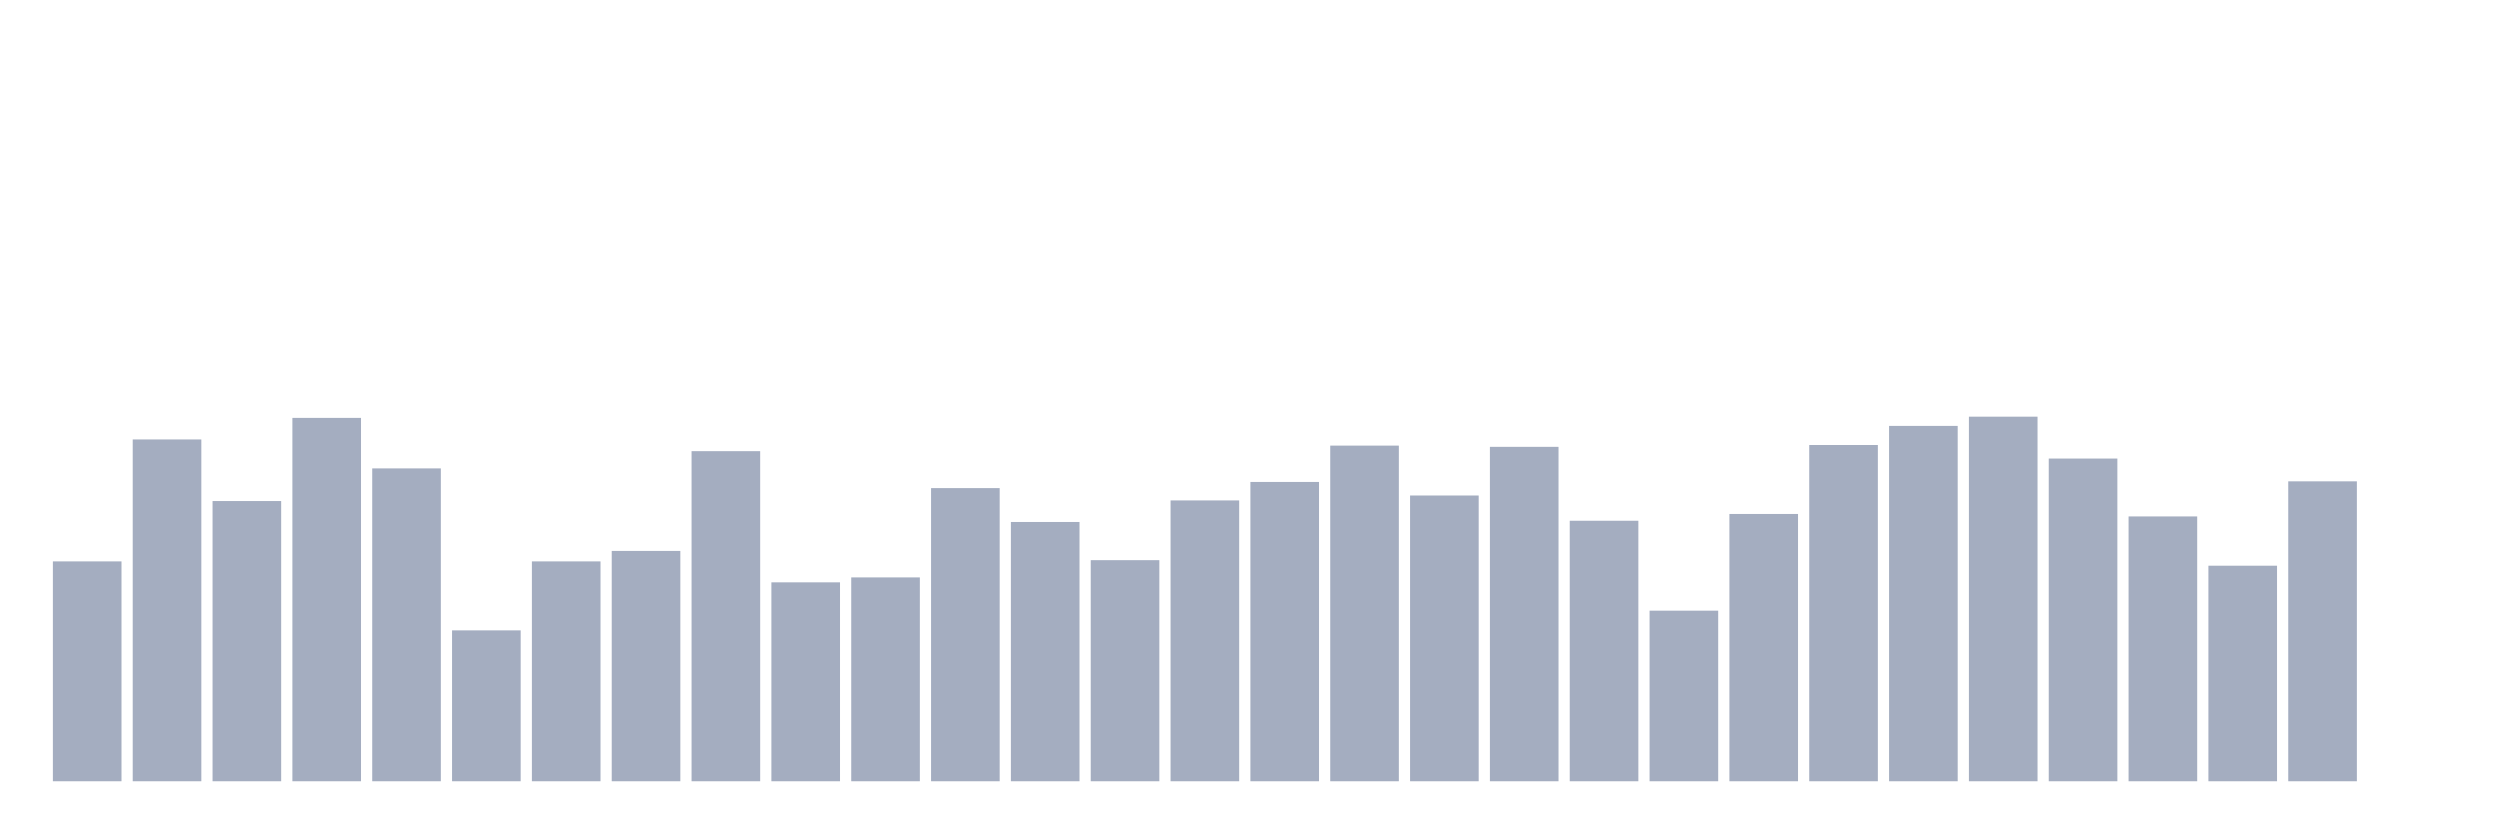 <svg xmlns="http://www.w3.org/2000/svg" viewBox="0 0 480 160"><g transform="translate(10,10)"><rect class="bar" x="0.153" width="13.175" y="97.787" height="42.213" fill="rgb(164,173,192)"></rect><rect class="bar" x="15.482" width="13.175" y="74.375" height="65.625" fill="rgb(164,173,192)"></rect><rect class="bar" x="30.81" width="13.175" y="86.199" height="53.801" fill="rgb(164,173,192)"></rect><rect class="bar" x="46.138" width="13.175" y="70.236" height="69.764" fill="rgb(164,173,192)"></rect><rect class="bar" x="61.466" width="13.175" y="79.932" height="60.068" fill="rgb(164,173,192)"></rect><rect class="bar" x="76.794" width="13.175" y="111.03" height="28.97" fill="rgb(164,173,192)"></rect><rect class="bar" x="92.123" width="13.175" y="97.787" height="42.213" fill="rgb(164,173,192)"></rect><rect class="bar" x="107.451" width="13.175" y="95.777" height="44.223" fill="rgb(164,173,192)"></rect><rect class="bar" x="122.779" width="13.175" y="76.622" height="63.378" fill="rgb(164,173,192)"></rect><rect class="bar" x="138.107" width="13.175" y="101.807" height="38.193" fill="rgb(164,173,192)"></rect><rect class="bar" x="153.436" width="13.175" y="100.861" height="39.139" fill="rgb(164,173,192)"></rect><rect class="bar" x="168.764" width="13.175" y="83.716" height="56.284" fill="rgb(164,173,192)"></rect><rect class="bar" x="184.092" width="13.175" y="90.22" height="49.78" fill="rgb(164,173,192)"></rect><rect class="bar" x="199.42" width="13.175" y="97.551" height="42.449" fill="rgb(164,173,192)"></rect><rect class="bar" x="214.748" width="13.175" y="86.081" height="53.919" fill="rgb(164,173,192)"></rect><rect class="bar" x="230.077" width="13.175" y="82.534" height="57.466" fill="rgb(164,173,192)"></rect><rect class="bar" x="245.405" width="13.175" y="75.557" height="64.443" fill="rgb(164,173,192)"></rect><rect class="bar" x="260.733" width="13.175" y="85.135" height="54.865" fill="rgb(164,173,192)"></rect><rect class="bar" x="276.061" width="13.175" y="75.794" height="64.206" fill="rgb(164,173,192)"></rect><rect class="bar" x="291.39" width="13.175" y="89.983" height="50.017" fill="rgb(164,173,192)"></rect><rect class="bar" x="306.718" width="13.175" y="107.247" height="32.753" fill="rgb(164,173,192)"></rect><rect class="bar" x="322.046" width="13.175" y="88.682" height="51.318" fill="rgb(164,173,192)"></rect><rect class="bar" x="337.374" width="13.175" y="75.439" height="64.561" fill="rgb(164,173,192)"></rect><rect class="bar" x="352.702" width="13.175" y="71.774" height="68.226" fill="rgb(164,173,192)"></rect><rect class="bar" x="368.031" width="13.175" y="70" height="70" fill="rgb(164,173,192)"></rect><rect class="bar" x="383.359" width="13.175" y="78.041" height="61.959" fill="rgb(164,173,192)"></rect><rect class="bar" x="398.687" width="13.175" y="89.155" height="50.845" fill="rgb(164,173,192)"></rect><rect class="bar" x="414.015" width="13.175" y="98.615" height="41.385" fill="rgb(164,173,192)"></rect><rect class="bar" x="429.344" width="13.175" y="82.416" height="57.584" fill="rgb(164,173,192)"></rect><rect class="bar" x="444.672" width="13.175" y="140" height="0" fill="rgb(164,173,192)"></rect></g></svg>